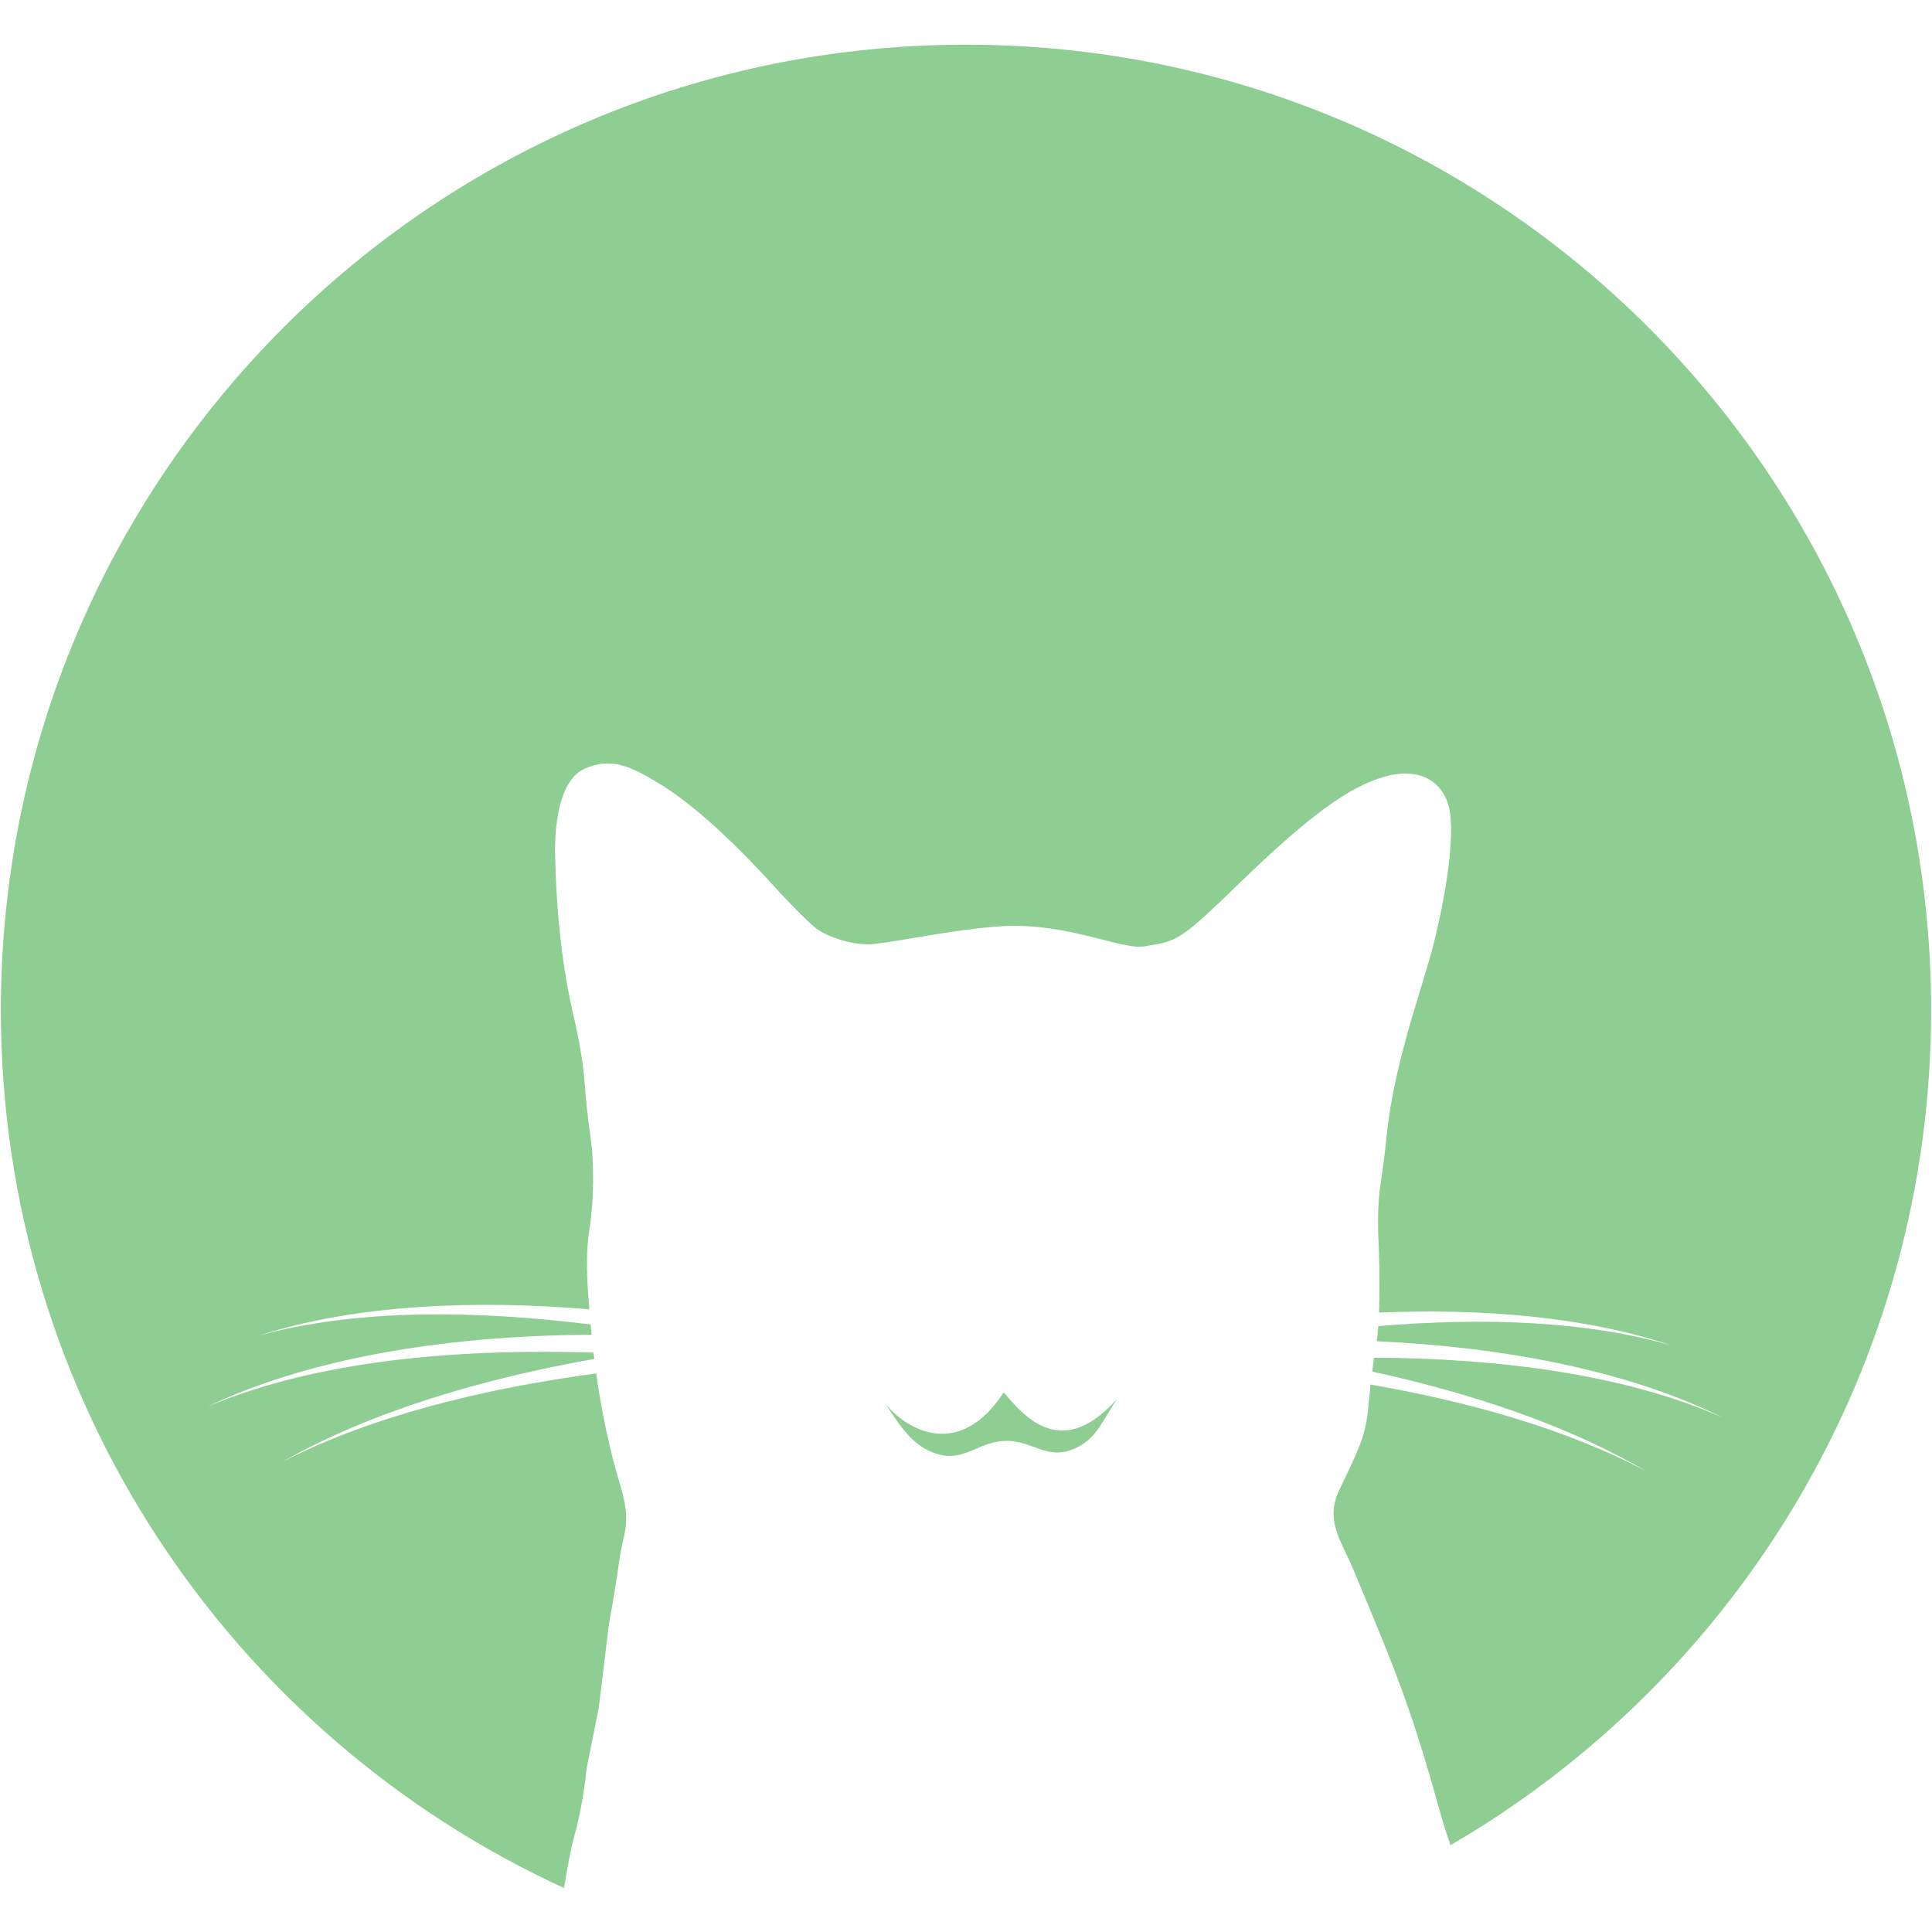 <svg xmlns="http://www.w3.org/2000/svg" xmlns:xlink="http://www.w3.org/1999/xlink" width="500" zoomAndPan="magnify" viewBox="0 0 375 375" height="500" preserveAspectRatio="xMidYMid meet" version="1.0"><defs><clipPath id="d4a9f23807"><path d="M 0 8.672 L 375 8.672 L 375 366.422 L 0 366.422 Z M 0 8.672 " clip-rule="nonzero"/></clipPath></defs><g clip-path="url(#d4a9f23807)"><path fill="#8fce93" d="M 187.5 8.672 C 84.039 8.672 0.168 92.566 0.168 196.055 C 0.168 271.691 44.969 336.859 109.473 366.457 C 110.133 362.469 110.875 358.418 111.602 355.891 C 113.137 350.551 113.887 343.145 113.887 343.145 L 116.211 331.535 L 118.176 315.371 C 118.176 315.371 119.566 307.75 120.215 302.828 C 120.395 301.434 120.652 300.305 120.895 299.25 C 121.578 296.246 122.113 293.898 120.316 288.023 C 118.496 282.066 116.84 274.508 115.715 266.582 C 93.539 269.578 71.961 274.906 54.777 283.754 C 71.848 274.043 93.453 267.641 115.344 263.773 C 115.293 263.363 115.242 262.953 115.195 262.539 C 89.059 261.711 61.469 264.02 40.242 273.039 C 61.445 262.914 89.266 259.164 114.832 259.082 C 114.812 258.875 114.793 258.668 114.773 258.461 C 114.762 258.332 114.75 258.207 114.738 258.078 L 114.652 257.078 C 92.305 254.297 69.203 254.027 50.332 259.211 C 69.176 253.156 92.418 252.277 114.398 254.141 C 113.91 248.352 113.637 243.477 114.418 238.543 C 115.316 232.867 115.363 225.414 114.539 220.098 C 114.184 217.797 113.707 213.367 113.48 210.254 C 113.199 206.379 112.461 201.98 111.137 196.309 C 107.957 182.668 107.785 167.227 107.785 167.227 C 107.785 167.227 106.746 152.203 113.488 149.199 C 118.629 146.914 122.398 148.762 127.641 151.898 C 133.926 155.664 141.609 162.508 150.258 172.043 C 153.762 175.906 157.594 179.695 158.777 180.465 C 161.297 182.105 165.32 183.281 168.496 183.305 C 169.766 183.312 172.965 182.781 176.914 182.125 L 176.918 182.121 C 183.141 181.086 191.23 179.742 196.59 179.707 C 203.328 179.668 209.254 181.18 213.91 182.367 C 217.492 183.281 220.324 184.004 222.199 183.684 L 222.305 183.664 L 222.734 183.594 L 222.742 183.59 L 222.902 183.566 C 228.422 182.633 229.152 182.512 240.164 171.82 C 253.879 158.512 261.656 152.773 268.738 150.75 C 274.789 149.02 279.449 151.035 281.086 156.082 C 282.465 160.328 281.27 171.453 278.105 183.855 C 277.727 185.328 276.516 189.445 275.414 193.004 C 271.848 204.488 269.91 212.977 269.168 220.359 C 268.918 222.871 268.344 227.367 267.898 230.359 C 267.191 235.098 267.594 241.312 267.594 241.312 C 267.594 241.312 267.895 248.555 267.66 254.773 C 287.449 253.949 307.719 255.52 324.43 261.156 C 307.695 256.301 287.539 255.723 267.52 257.395 C 267.445 258.473 267.344 259.469 267.219 260.336 C 290.676 261.391 315.254 265.68 334.324 275.125 C 315.152 266.652 290.641 263.648 266.703 263.52 C 266.578 264.379 266.449 265.293 266.332 266.219 C 285.73 270.438 304.516 276.742 319.641 285.629 C 304.41 277.516 285.629 272.152 266.023 268.738 C 265.906 269.785 265.805 270.777 265.734 271.633 C 265.207 277.828 264.652 279.52 260.039 289.016 C 257.652 293.93 259.266 297.332 261.258 301.52 C 261.73 302.512 262.223 303.551 262.688 304.664 C 271.633 326.039 274 331.949 279.715 352.391 C 280.277 354.398 280.895 356.309 281.535 358.156 C 337.324 325.703 374.832 265.262 374.832 196.055 C 374.832 92.566 290.961 8.672 187.5 8.672 Z M 187.5 8.672 " fill-opacity="1" fill-rule="nonzero"/></g><path fill="#8fce93" d="M 171.625 272.18 C 175.758 277.508 186.156 283.574 194.82 270.25 C 199.383 275.773 206.508 283.113 216.855 271.496 C 216.152 272.523 215.555 273.523 214.984 274.469 C 213.082 277.637 211.516 280.242 207.625 281.535 C 204.969 282.414 202.891 281.66 200.691 280.863 C 199 280.246 197.238 279.609 195.094 279.672 C 192.871 279.734 191.109 280.492 189.414 281.223 C 187.258 282.148 185.211 283.027 182.465 282.367 C 177.699 281.227 175.035 277.238 172.82 273.93 C 172.41 273.316 172.016 272.723 171.625 272.18 Z M 171.625 272.18 " fill-opacity="1" fill-rule="nonzero"/></svg>